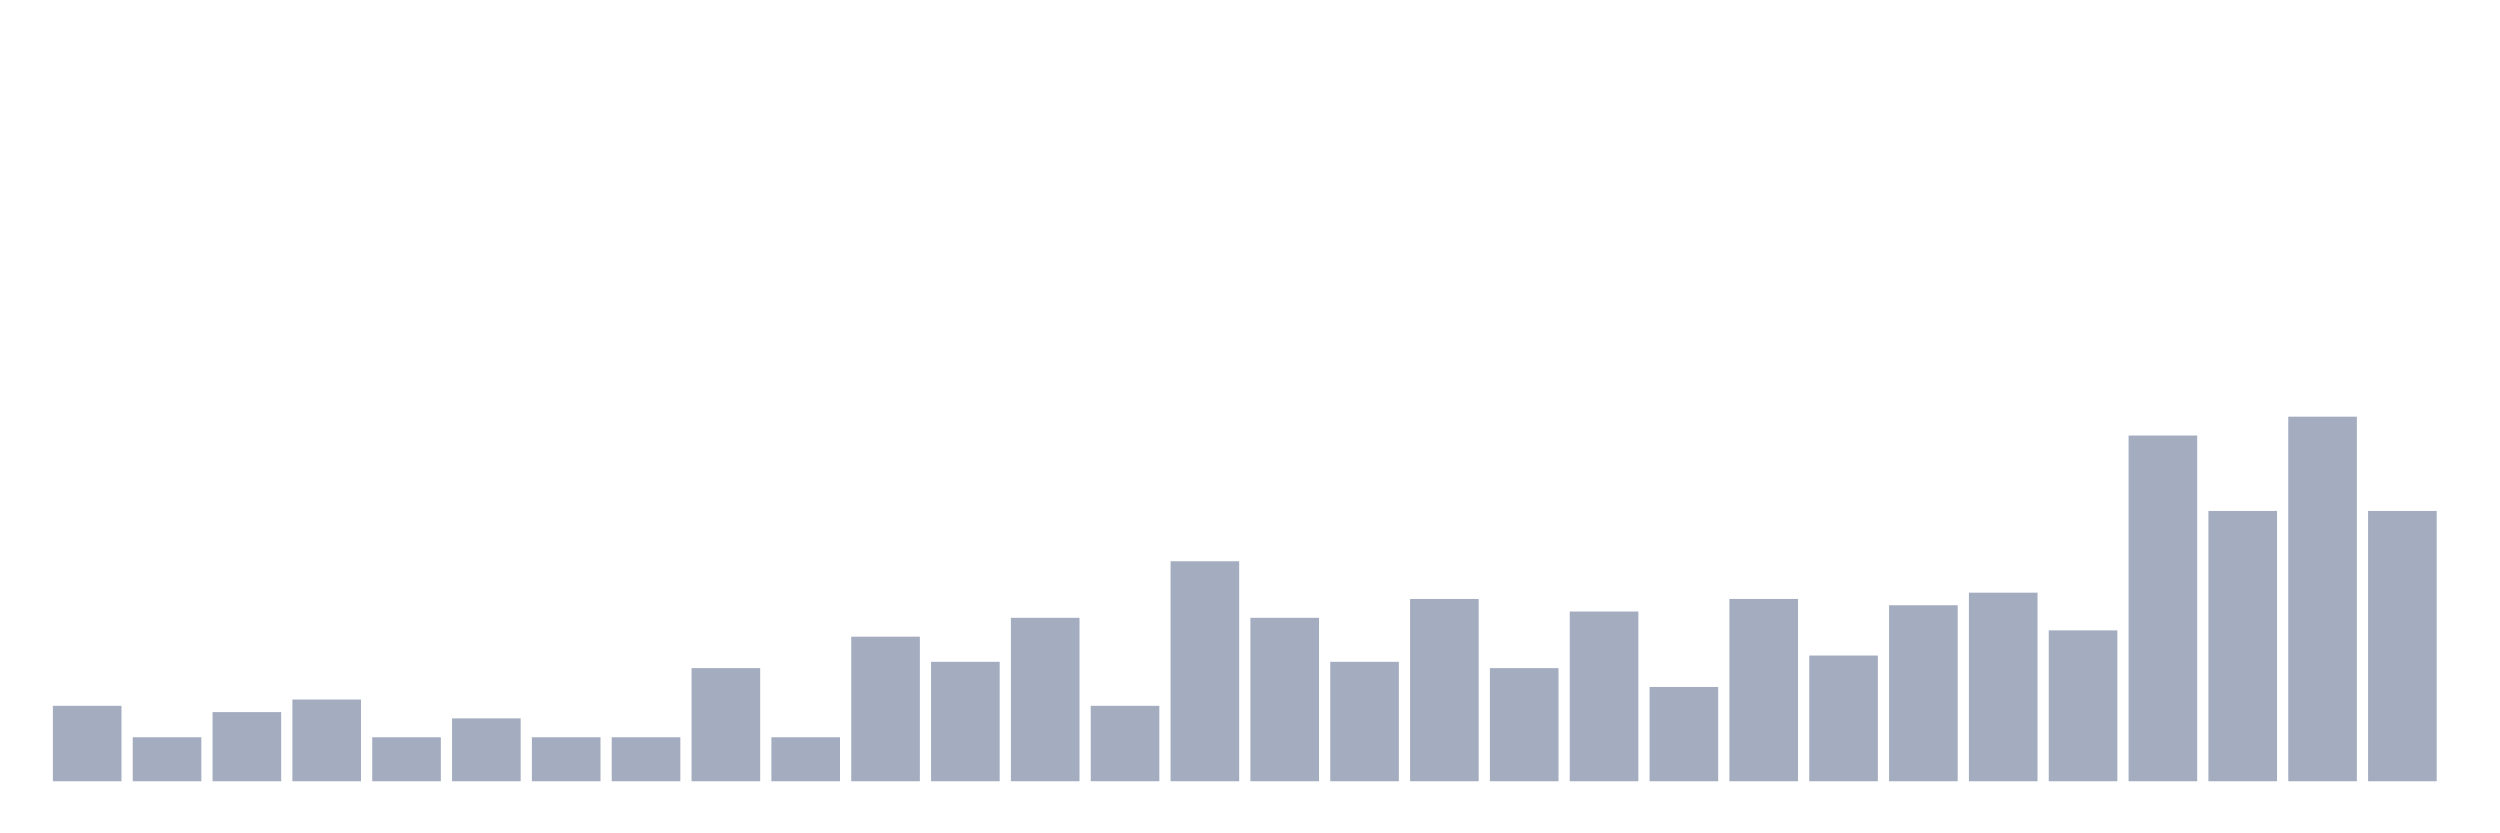 <svg xmlns="http://www.w3.org/2000/svg" viewBox="0 0 480 160"><g transform="translate(10,10)"><rect class="bar" x="0.153" width="13.175" y="125.517" height="14.483" fill="rgb(164,173,192)"></rect><rect class="bar" x="15.482" width="13.175" y="131.552" height="8.448" fill="rgb(164,173,192)"></rect><rect class="bar" x="30.81" width="13.175" y="126.724" height="13.276" fill="rgb(164,173,192)"></rect><rect class="bar" x="46.138" width="13.175" y="124.31" height="15.69" fill="rgb(164,173,192)"></rect><rect class="bar" x="61.466" width="13.175" y="131.552" height="8.448" fill="rgb(164,173,192)"></rect><rect class="bar" x="76.794" width="13.175" y="127.931" height="12.069" fill="rgb(164,173,192)"></rect><rect class="bar" x="92.123" width="13.175" y="131.552" height="8.448" fill="rgb(164,173,192)"></rect><rect class="bar" x="107.451" width="13.175" y="131.552" height="8.448" fill="rgb(164,173,192)"></rect><rect class="bar" x="122.779" width="13.175" y="118.276" height="21.724" fill="rgb(164,173,192)"></rect><rect class="bar" x="138.107" width="13.175" y="131.552" height="8.448" fill="rgb(164,173,192)"></rect><rect class="bar" x="153.436" width="13.175" y="112.241" height="27.759" fill="rgb(164,173,192)"></rect><rect class="bar" x="168.764" width="13.175" y="117.069" height="22.931" fill="rgb(164,173,192)"></rect><rect class="bar" x="184.092" width="13.175" y="108.621" height="31.379" fill="rgb(164,173,192)"></rect><rect class="bar" x="199.42" width="13.175" y="125.517" height="14.483" fill="rgb(164,173,192)"></rect><rect class="bar" x="214.748" width="13.175" y="97.759" height="42.241" fill="rgb(164,173,192)"></rect><rect class="bar" x="230.077" width="13.175" y="108.621" height="31.379" fill="rgb(164,173,192)"></rect><rect class="bar" x="245.405" width="13.175" y="117.069" height="22.931" fill="rgb(164,173,192)"></rect><rect class="bar" x="260.733" width="13.175" y="105" height="35" fill="rgb(164,173,192)"></rect><rect class="bar" x="276.061" width="13.175" y="118.276" height="21.724" fill="rgb(164,173,192)"></rect><rect class="bar" x="291.39" width="13.175" y="107.414" height="32.586" fill="rgb(164,173,192)"></rect><rect class="bar" x="306.718" width="13.175" y="121.897" height="18.103" fill="rgb(164,173,192)"></rect><rect class="bar" x="322.046" width="13.175" y="105" height="35" fill="rgb(164,173,192)"></rect><rect class="bar" x="337.374" width="13.175" y="115.862" height="24.138" fill="rgb(164,173,192)"></rect><rect class="bar" x="352.702" width="13.175" y="106.207" height="33.793" fill="rgb(164,173,192)"></rect><rect class="bar" x="368.031" width="13.175" y="103.793" height="36.207" fill="rgb(164,173,192)"></rect><rect class="bar" x="383.359" width="13.175" y="111.034" height="28.966" fill="rgb(164,173,192)"></rect><rect class="bar" x="398.687" width="13.175" y="73.621" height="66.379" fill="rgb(164,173,192)"></rect><rect class="bar" x="414.015" width="13.175" y="88.103" height="51.897" fill="rgb(164,173,192)"></rect><rect class="bar" x="429.344" width="13.175" y="70" height="70" fill="rgb(164,173,192)"></rect><rect class="bar" x="444.672" width="13.175" y="88.103" height="51.897" fill="rgb(164,173,192)"></rect></g></svg>